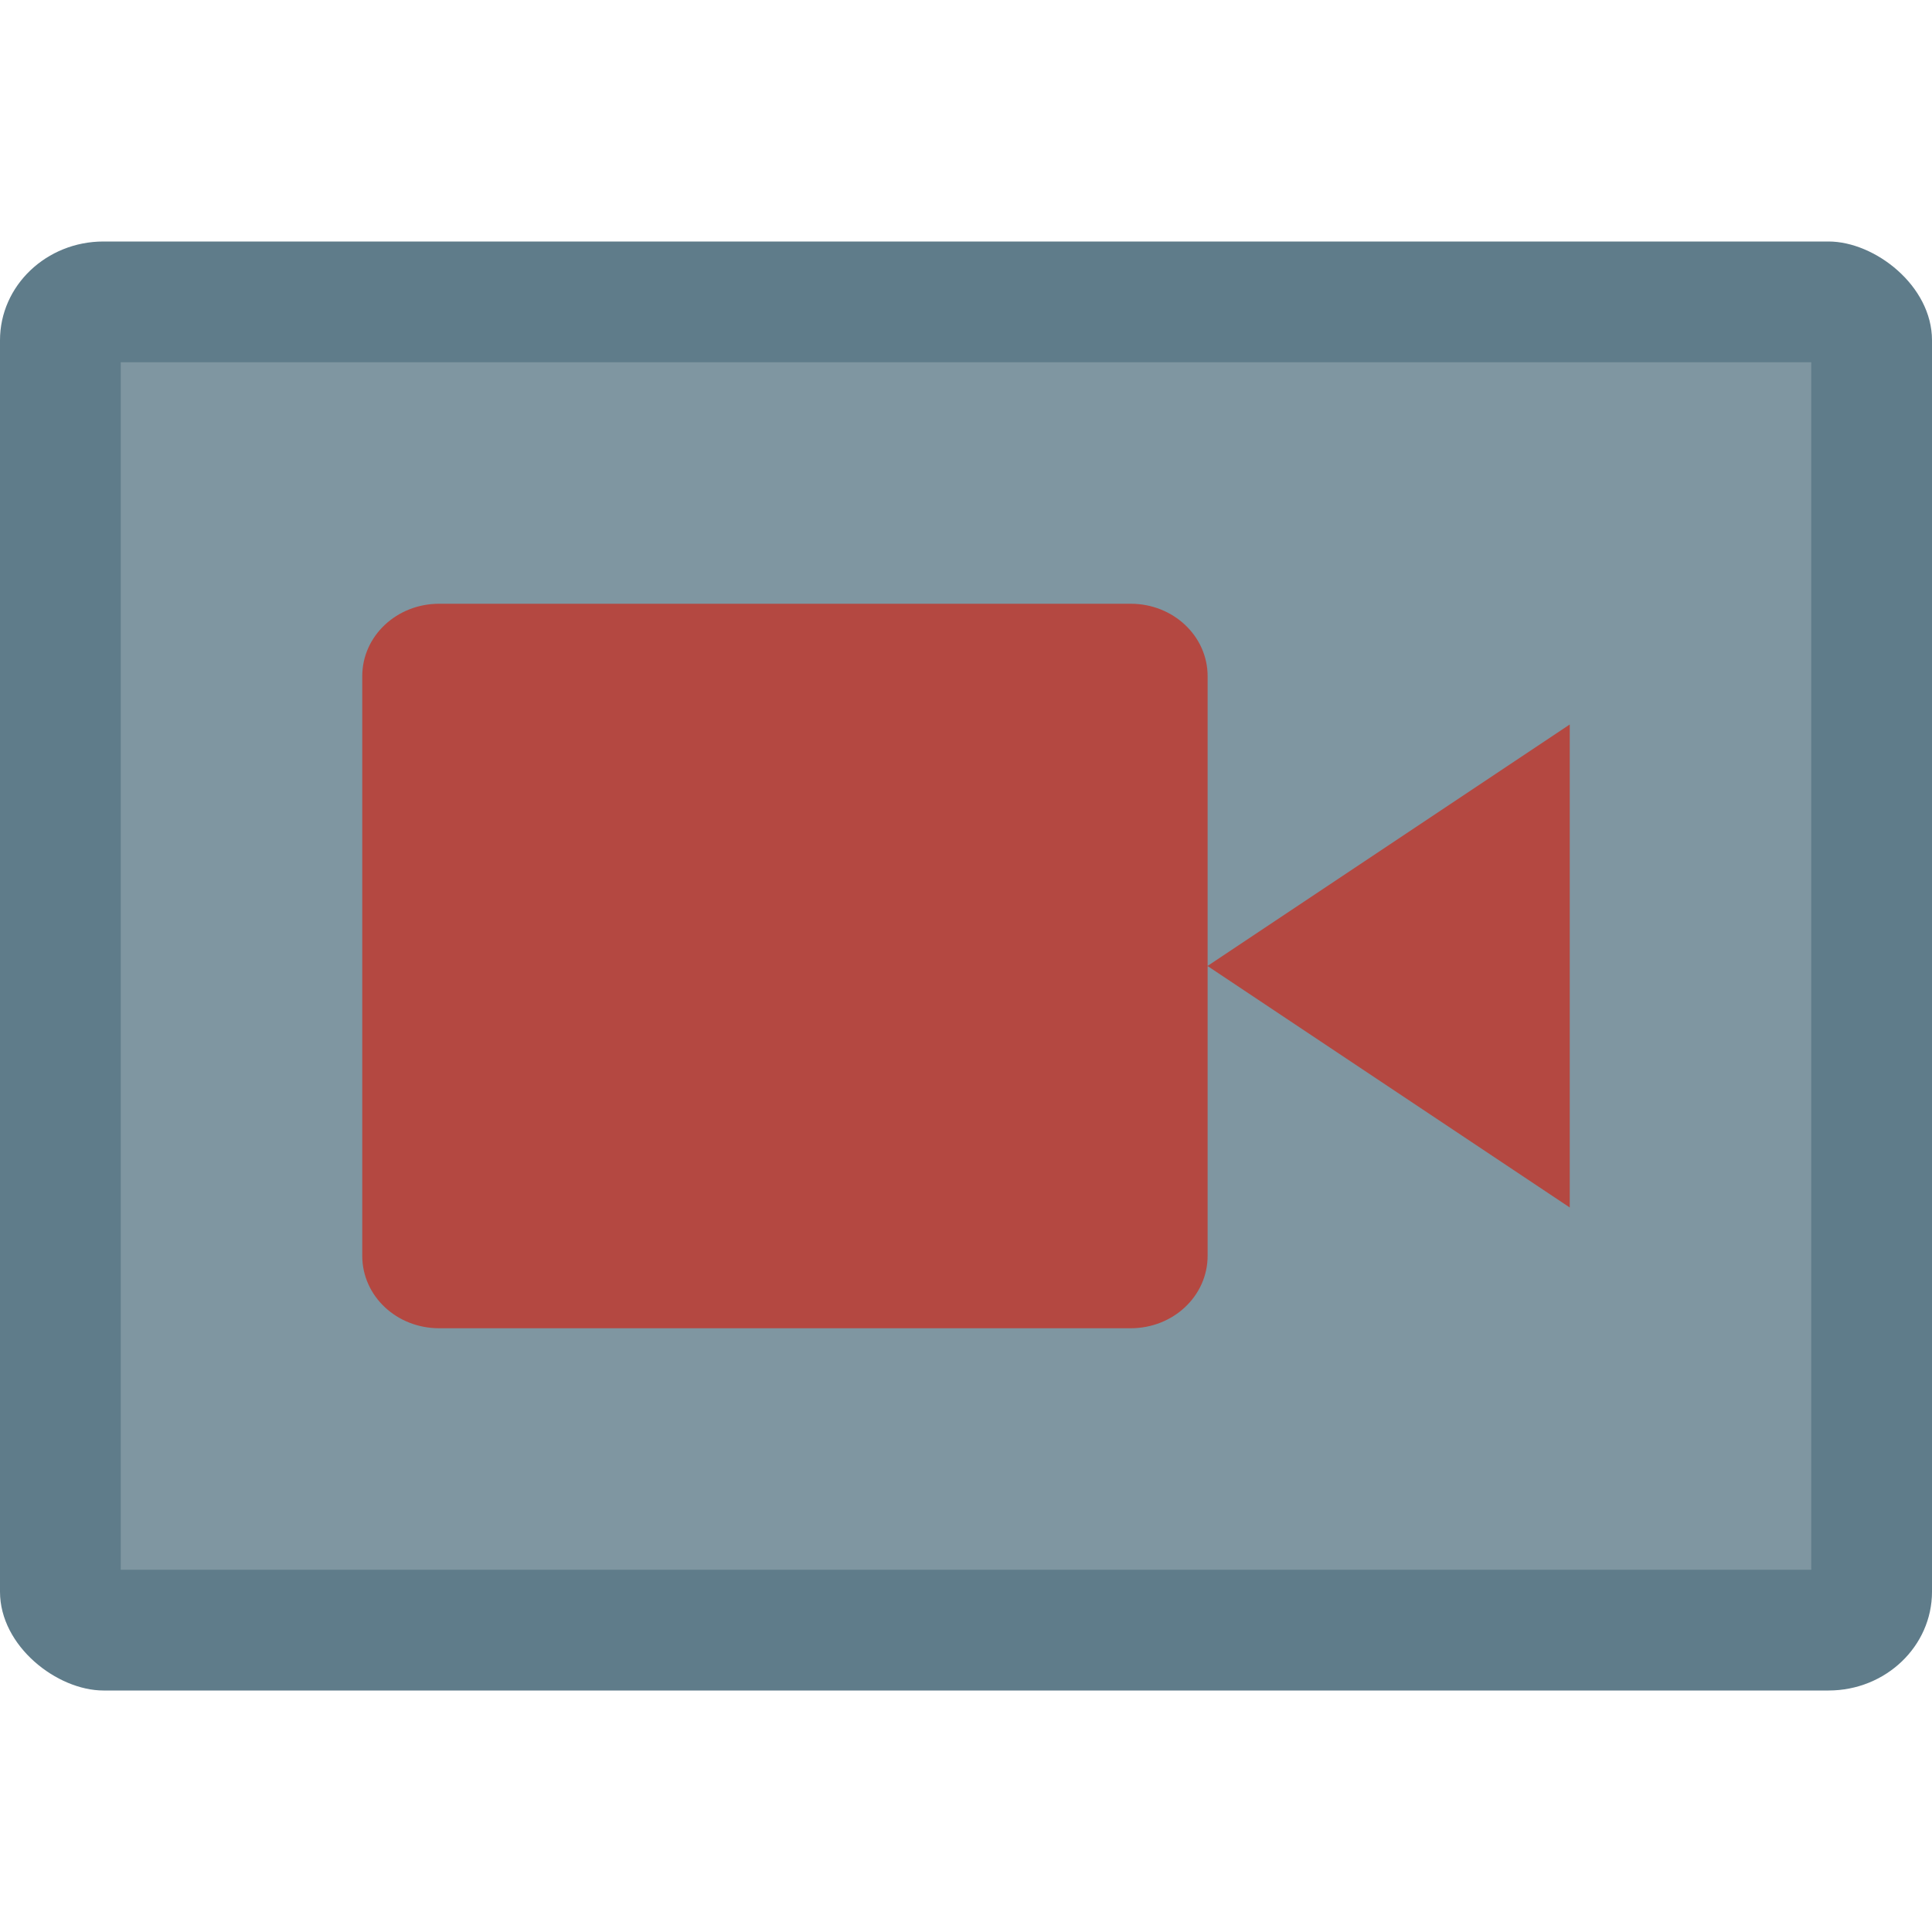<?xml version="1.0" encoding="UTF-8" standalone="no"?>
<svg id="svg2817" xmlns:rdf="http://www.w3.org/1999/02/22-rdf-syntax-ns#" xmlns="http://www.w3.org/2000/svg" height="16" width="16" version="1.0" xmlns:cc="http://creativecommons.org/ns#" xmlns:dc="http://purl.org/dc/elements/1.1/">
    <rect id="rect4255" ry=".857" style="enable-background:new" rx=".818" transform="matrix(0,-1,-1,0,0,0)" height="16" width="12" y="-16" x="-14" fill="#5f7c8a"/>
    <rect id="rect4419" style="enable-background:new" transform="matrix(0,-1,-1,0,0,0)" rx="0" ry="0" height="14" width="10" y="-15" x="-13" fill="#7f96a1"/>
    <path id="path4361" opacity=".8" style="enable-background:new" fill="#c2352a" d="m3.637 5c-0.352 0-0.637 0.267-0.637 0.6v4.8c0 0.333 0.284 0.6 0.637 0.6h5.727c0.352 0 0.637-0.267 0.637-0.6v-4.8c0-0.332-0.284-0.6-0.637-0.6h-5.727zm6.363 3l3 2v-4l-3 2z"/>
</svg>
